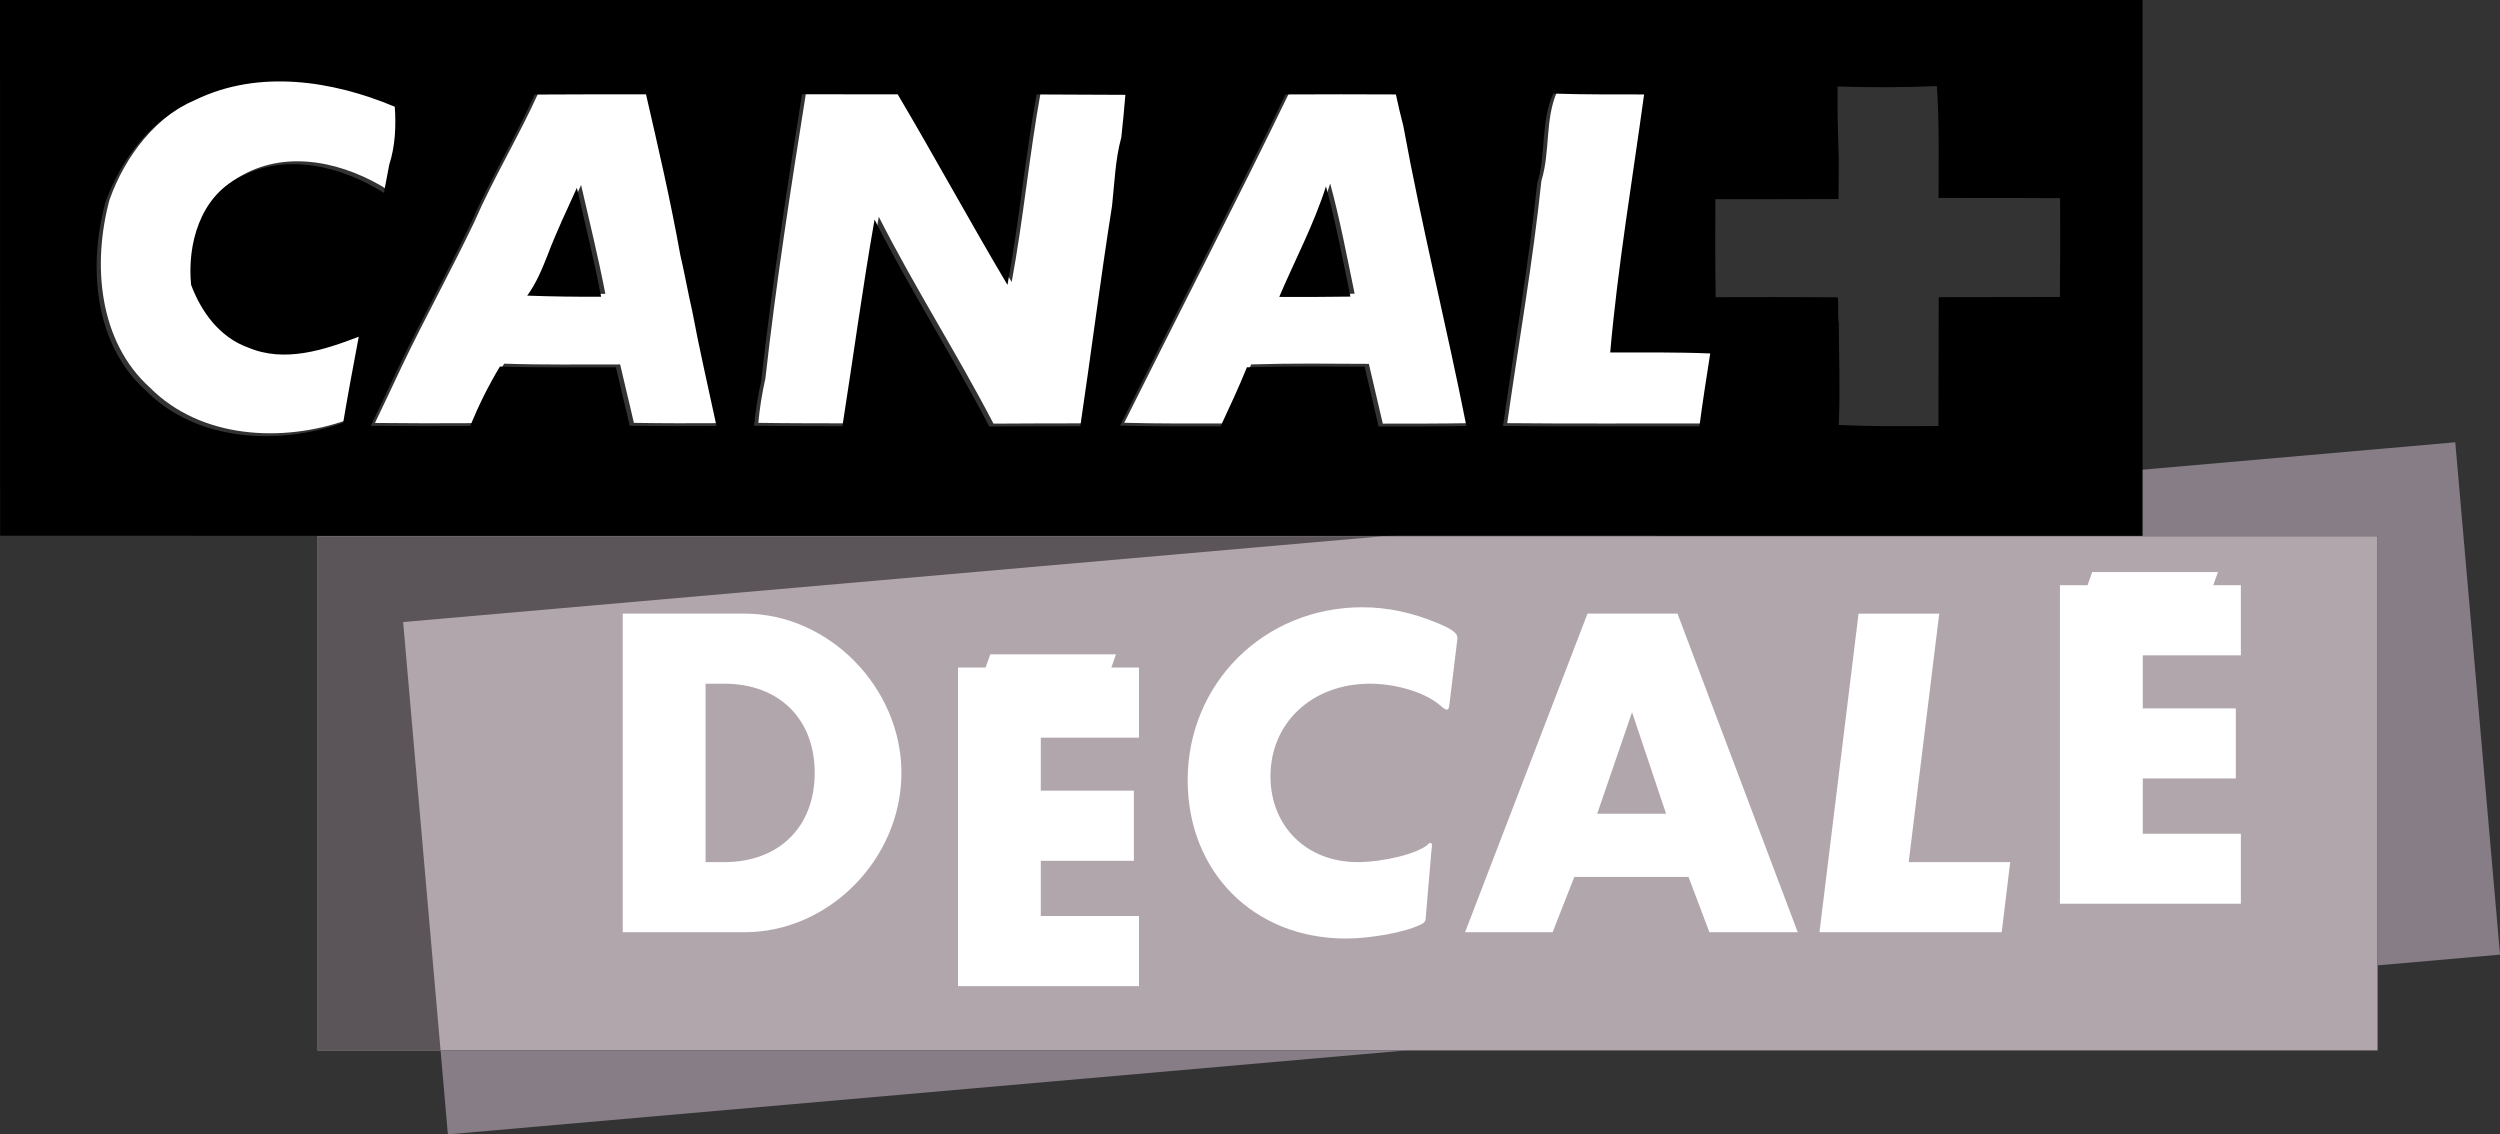 <?xml version="1.0" encoding="UTF-8" standalone="no"?>
<svg
   xmlns:dc="http://purl.org/dc/elements/1.1/"
   xmlns:cc="http://creativecommons.org/ns#"
   xmlns:rdf="http://www.w3.org/1999/02/22-rdf-syntax-ns#"
   xmlns:svg="http://www.w3.org/2000/svg"
   xmlns="http://www.w3.org/2000/svg"
   xmlns:sodipodi="http://sodipodi.sourceforge.net/DTD/sodipodi-0.dtd"
   xmlns:inkscape="http://www.inkscape.org/namespaces/inkscape"
   width="320.926"
   height="145.622"
   viewBox="0 0 256.741 116.497"
   version="1.1"
   id="svg2"
   inkscape:version="0.48.2 r9819"
   sodipodi:docname="Canal+_Décalé_2013.svg">
  <rect x="0" y="0" width="256.741" height="116.497" fill="#333333" stroke="none"/>
  <defs
     id="defs51" />
  <sodipodi:namedview
     pagecolor="#ffffff"
     bordercolor="#666666"
     borderopacity="1"
     objecttolerance="10"
     gridtolerance="10"
     guidetolerance="10"
     inkscape:pageopacity="0"
     inkscape:pageshadow="2"
     inkscape:window-width="1366"
     inkscape:window-height="706"
     id="namedview49"
     showgrid="false"
     fit-margin-top="0"
     fit-margin-left="0"
     fit-margin-right="0"
     fit-margin-bottom="0"
     inkscape:zoom="1.4731862"
     inkscape:cx="245.4933"
     inkscape:cy="109.6005"
     inkscape:window-x="-8"
     inkscape:window-y="-8"
     inkscape:window-maximized="1"
     inkscape:current-layer="svg2" />
  <path
     inkscape:connector-curvature="0"
     style="fill:#b1a6ac;fill-opacity:1;fill-rule:nonzero;stroke:none"
     d="m 32.615,107.873 211.553,0 0,-52.809 -211.553,0 0,52.809 z"
     id="path7278" />
  <path
     inkscape:connector-curvature="0"
     style="fill:#5b555a;fill-opacity:1;fill-rule:nonzero;stroke:none"
     d="m 142.103,55.064 -109.488,0 0,52.809 12.629,0 -3.843,-43.992 100.702,-8.817 z"
     id="path7280" />
  <path
     inkscape:connector-curvature="0"
     style="fill:#867d86;fill-opacity:1;fill-rule:nonzero;stroke:none"
     d="m 45.994,116.497 98.414,-8.624 -99.164,0 0.75,8.624 z"
     id="path7284" />
  <path
     inkscape:connector-curvature="0"
     style="fill:#867d86;fill-opacity:1;fill-rule:nonzero;stroke:none"
     d="m 244.169,99.138 12.573,-1.102 -4.595,-52.616 -110.043,9.644 102.066,0 0,44.073 z"
     id="path7286" />
  <path
     inkscape:connector-curvature="0"
     style="fill:#ffffff;fill-rule:nonzero;stroke:none"
     d="m 74.387,70.214 -1.927,0 0,18.322 1.927,0 c 5.621,0 9.281,-3.623 9.281,-9.169 0,-5.534 -3.66,-9.154 -9.281,-9.154 m 2.09,25.522 -12.522,0 0,-32.718 12.522,0 c 8.636,0 16.095,7.588 16.095,16.35 0,8.817 -7.42,16.368 -16.095,16.368"
     id="path7292" />
  <path
     inkscape:connector-curvature="0"
     style="fill:#ffffff;fill-rule:nonzero;stroke:none"
     d="m 148.885,72.044 c -0.09,0.786 -0.132,0.83 -0.307,0.83 -0.09,0 -0.178,-0.044 -0.302,-0.126 l -0.486,-0.396 c -1.57,-1.305 -4.529,-2.139 -7.101,-2.139 -5.94,0 -10.216,4.017 -10.216,9.505 0,5.142 3.711,8.817 8.94,8.817 2.669,0 6.159,-0.871 7.205,-1.789 0.087,-0.132 0.219,-0.175 0.26,-0.175 0.132,0 0.175,0.083 0.175,0.214 0,0.134 0,0.26 -0.043,0.477 l -0.604,7.118 c 0,0.207 -0.185,0.438 -0.489,0.559 -1.567,0.796 -5.144,1.445 -7.68,1.445 -9.457,0 -16.267,-6.804 -16.267,-16.27 0,-9.943 7.85,-17.75 17.935,-17.75 2.568,0 5.101,0.531 7.807,1.655 1.429,0.613 1.956,0.998 1.956,1.479 l 0,0.131 -0.783,6.415"
     id="path7294" />
  <path
     inkscape:connector-curvature="0"
     style="fill:#ffffff;fill-rule:nonzero;stroke:none"
     d="m 167.606,73.14 -3.577,10.427 7.071,0 -3.494,-10.427 z m 7.943,22.595 -2.144,-5.677 -11.727,0 -2.231,5.677 -8.989,0 12.573,-32.718 9.243,0 12.347,32.718 -9.072,0 z"
     id="path7296" />
  <path
     inkscape:connector-curvature="0"
     style="fill:#ffffff;fill-rule:nonzero;stroke:none"
     d="m 205.567,95.736 -18.713,0 4.013,-32.718 8.286,0 -3.137,25.519 10.425,0 -0.874,7.2 z"
     id="path7298" />
  <path
     inkscape:connector-curvature="0"
     style="fill:#ffffff;fill-rule:nonzero;stroke:none"
     d="m 211.549,92.812 0,-32.716 2.837,0 0.472,-1.35 12.919,0 -0.482,1.35 2.833,0 0,7.205 -10.07,0 0,5.448 9.552,0 0,7.196 -9.552,0 0,5.673 10.07,0 0,7.194 -18.579,0 z"
     id="path7300" />
  <path
     inkscape:connector-curvature="0"
     style="fill:#ffffff;fill-rule:nonzero;stroke:none"
     d="m 98.384,101.271 0,-32.716 2.832,0 0.486,-1.36 12.905,0 -0.475,1.36 2.837,0 0,7.198 -10.084,0 0,5.448 9.561,0 0,7.198 -9.561,0 0,5.67 10.084,0 0,7.203 -18.584,0 z"
     id="path7302" />
  <g
     id="#ffffffff"
     transform="translate(-0.533,-28.295)">
    <path
       d="m 21.07,38.24 c 6.48,-3.13 14.03,-1.97 20.44,0.72 0.14,2.01 0.05,4.03 -0.57,5.96 -0.14,0.72 -0.41,2.17 -0.55,2.89 -4.36,-2.77 -10.17,-4.19 -14.92,-1.55 -3.96,2.03 -5.28,6.83 -4.88,10.98 1.04,2.8 2.95,5.41 5.86,6.45 3.74,1.59 7.79,0.26 11.36,-1.11 -0.55,2.94 -1.11,5.88 -1.6,8.83 -6.65,2.37 -15.04,1.95 -20.26,-3.29 -5.32,-4.78 -5.94,-12.76 -4.17,-19.31 1.62,-4.53 4.77,-8.65 9.29,-10.57 z"
       id="path15"
       inkscape:connector-curvature="0"
       style="fill:#ffffff" />
    <path
       d="m 49.23,51.12 c 1.99,-4.58 4.6,-8.85 6.65,-13.41 3.81,-0.03 7.62,-0.02 11.43,-0.02 1.26,5.47 2.53,10.95 3.52,16.49 0.45,1.9 0.78,3.83 1.22,5.73 0.74,3.97 1.66,7.9 2.5,11.84 -2.97,0.02 -5.94,0.02 -8.92,-0.03 -0.45,-2.01 -0.96,-4 -1.41,-6 -3.97,-0.01 -7.94,0.06 -11.91,-0.08 -1.18,1.95 -2.19,4 -3.06,6.11 -3.4,0.02 -6.81,0.02 -10.21,-0.02 0.92,-1.94 1.86,-3.87 2.76,-5.82 2.38,-4.98 5.05,-9.81 7.43,-14.79 m 8.01,2.98 c -0.58,1.48 -1.18,2.96 -2.13,4.26 2.53,0.09 5.06,0.13 7.59,0.11 -0.72,-3.75 -1.64,-7.46 -2.49,-11.18 -1.02,2.26 -2.09,4.49 -2.97,6.81 z"
       id="path19"
       inkscape:connector-curvature="0"
       style="fill:#ffffff" />
    <path
       d="m 83.33,37.68 c 3.28,0.01 6.56,0.01 9.83,0.01 3.83,6.48 7.43,13.1 11.27,19.57 1.2,-6.49 1.81,-13.07 2.99,-19.56 3.04,0.01 6.08,0.02 9.12,0.04 -0.12,1.46 -0.26,2.92 -0.42,4.38 -0.63,2.29 -0.69,4.67 -0.95,7.02 -1.19,7.52 -2.14,15.09 -3.26,22.63 -3.12,0.01 -6.24,0 -9.35,0.03 -3.74,-7.19 -8.12,-14.02 -11.78,-21.25 -1.24,7.05 -2.19,14.15 -3.3,21.22 -3.02,-0.01 -6.04,0 -9.07,-0.05 0.14,-1.54 0.39,-3.07 0.73,-4.58 1.1,-9.86 2.63,-19.67 4.19,-29.46 z"
       id="path21"
       inkscape:connector-curvature="0"
       style="fill:#ffffff" />
    <path
       d="m 115.99,71.71 c 5.66,-11.35 11.47,-22.6 17,-34.01 3.78,-0.02 7.55,-0.02 11.33,0 0.23,1.08 0.48,2.15 0.76,3.22 1.89,10.33 4.44,20.53 6.48,30.83 -3.01,0.05 -6.02,0.05 -9.02,0.05 -0.48,-2.05 -0.96,-4.09 -1.43,-6.14 -4.03,-0.02 -8.06,-0.07 -12.09,0.06 -0.83,2.05 -1.76,4.05 -2.7,6.06 -3.44,0 -6.88,0.03 -10.33,-0.07 m 16.35,-13.22 c 2.44,0.02 4.87,0 7.31,-0.03 -0.78,-3.78 -1.5,-7.59 -2.51,-11.32 -1.25,3.93 -3.19,7.57 -4.8,11.35 z"
       id="path23"
       inkscape:connector-curvature="0"
       style="fill:#ffffff" />
    <path
       d="m 158.83,46.85 c 0.94,-3.02 0.33,-6.33 1.65,-9.24 3.11,0.11 6.22,0.08 9.33,0.09 -1.21,8.83 -2.7,17.63 -3.48,26.5 3.43,0 6.85,-0.04 10.27,0.1 -0.39,2.49 -0.78,4.98 -1.11,7.48 -6.73,-0.01 -13.45,0.04 -20.17,-0.03 1.18,-8.3 2.64,-16.57 3.51,-24.9 z"
       id="path25"
       inkscape:connector-curvature="0"
       style="fill:#ffffff" />
  </g>
  <g
     id="#ffdc00ff"
     transform="translate(-0.533,-28.295)" />
  <g
     id="#ee7f00ff"
     transform="translate(-0.533,-28.295)" />
  <g
     id="#faba00ff"
     transform="translate(-0.533,-28.295)" />
  <g
     id="#000000ff"
     transform="translate(-0.967,-28)">
    <path
       d="m 0.97,28 c 67.08,0 134.15,0 201.22,0 3.29,0 6.57,0 9.86,0 2.98,0 5.96,0 8.95,0 0,12.26 0,24.52 0,36.78 0,2.71 0,5.42 0,8.12 0,3.38 0,6.75 0,10.13 C 147.66,83.02 74.32,83.03 0.98,83.02 0.98,64.68 0.96,46.34 0.97,28 m 20.1,10.24 c -4.52,1.92 -7.67,6.04 -9.29,10.57 -1.77,6.55 -1.15,14.53 4.17,19.31 5.22,5.24 13.61,5.66 20.26,3.29 0.49,-2.95 1.05,-5.89 1.6,-8.83 -3.57,1.37 -7.62,2.7 -11.36,1.11 -2.91,-1.04 -4.82,-3.65 -5.86,-6.45 -0.4,-4.15 0.92,-8.95 4.88,-10.98 4.75,-2.64 10.56,-1.22 14.92,1.55 0.14,-0.72 0.41,-2.17 0.55,-2.89 0.62,-1.93 0.71,-3.95 0.57,-5.96 C 35.1,36.27 27.55,35.11 21.07,38.24 m 168.61,1.62 c 0.06,1.85 0.024,1.31 0.086,3.14 0.08,1.79 0.004,3.62 0.014,5.44 -4.22,0.02 -8.43,0.01 -12.65,0.02 -0.02,3.35 -0.02,6.7 0.03,10.06 4.18,-0.01 8.35,-0.02 12.53,0.01 0.12,0.61 -0.014,2.032 0.116,2.642 0.008,3.5 0.154,6.918 -0.006,10.468 3.41,0.17 6.83,0.13 10.24,0.11 0.02,-4.41 0,-8.82 0.03,-13.23 4.15,-0.02 8.29,0 12.44,-0.02 0.04,-3.38 0.04,-6.76 0.02,-10.15 -4.16,-0.03 -8.32,-0.01 -12.48,-0.02 0,-3.83 0.09,-7.66 -0.17,-11.49 -3.4,0.15 -6.804,0.146 -10.2,0.044 M 49.23,51.12 c -2.38,4.98 -5.05,9.81 -7.43,14.79 -0.9,1.95 -1.84,3.88 -2.76,5.82 3.4,0.04 6.81,0.04 10.21,0.02 0.87,-2.11 1.88,-4.16 3.06,-6.11 3.97,0.14 7.94,0.07 11.91,0.08 0.45,2 0.96,3.99 1.41,6 2.98,0.05 5.95,0.05 8.92,0.03 -0.84,-3.94 -1.76,-7.87 -2.5,-11.84 -0.44,-1.9 -0.77,-3.83 -1.22,-5.73 -0.99,-5.54 -2.26,-11.02 -3.52,-16.49 -3.81,0 -7.62,-0.01 -11.43,0.02 -2.05,4.56 -4.66,8.83 -6.65,13.41 m 34.1,-13.44 c -1.56,9.79 -3.09,19.6 -4.19,29.46 -0.34,1.51 -0.59,3.04 -0.73,4.58 3.03,0.05 6.05,0.04 9.07,0.05 1.11,-7.07 2.06,-14.17 3.3,-21.22 3.66,7.23 8.04,14.06 11.78,21.25 3.11,-0.03 6.23,-0.02 9.35,-0.03 1.12,-7.54 2.07,-15.11 3.26,-22.63 0.26,-2.35 0.32,-4.73 0.95,-7.02 0.16,-1.46 0.3,-2.92 0.42,-4.38 -3.04,-0.02 -6.08,-0.03 -9.12,-0.04 -1.18,6.49 -1.79,13.07 -2.99,19.56 -3.84,-6.47 -7.44,-13.09 -11.27,-19.57 -3.27,0 -6.55,0 -9.83,-0.01 m 32.66,34.03 c 3.45,0.1 6.89,0.07 10.33,0.07 0.94,-2.01 1.87,-4.01 2.7,-6.06 4.03,-0.13 8.06,-0.08 12.09,-0.06 0.47,2.05 0.95,4.09 1.43,6.14 3,0 6.01,0 9.02,-0.05 -2.04,-10.3 -4.59,-20.5 -6.48,-30.83 -0.28,-1.07 -0.53,-2.14 -0.76,-3.22 -3.78,-0.02 -7.55,-0.02 -11.33,0 -5.53,11.41 -11.34,22.66 -17,34.01 m 42.84,-24.86 c -0.87,8.33 -2.33,16.6 -3.51,24.9 6.72,0.07 13.44,0.02 20.17,0.03 0.33,-2.5 0.72,-4.99 1.11,-7.48 -3.42,-0.14 -6.84,-0.1 -10.27,-0.1 0.78,-8.87 2.27,-17.67 3.48,-26.5 -3.11,-0.01 -6.22,0.02 -9.33,-0.09 -1.32,2.91 -0.71,6.22 -1.65,9.24 z"
       id="path43"
       inkscape:connector-curvature="0"
       style="fill:#000000"
       sodipodi:nodetypes="csscssccccccccccccccccccccccccccccccccccccccccccccccccccccccccccccccccccccccccccc" />
    <path
       d="m 57.24,54.1 c 0.88,-2.32 1.95,-4.55 2.97,-6.81 0.85,3.72 1.77,7.43 2.49,11.18 -2.53,0.02 -5.06,-0.02 -7.59,-0.11 0.95,-1.3 1.55,-2.78 2.13,-4.26 z"
       id="path45"
       inkscape:connector-curvature="0"
       style="fill:#000000" />
    <path
       d="m 132.34,58.49 c 1.61,-3.78 3.55,-7.42 4.8,-11.35 1.01,3.73 1.73,7.54 2.51,11.32 -2.44,0.03 -4.87,0.05 -7.31,0.03 z"
       id="path47"
       inkscape:connector-curvature="0"
       style="fill:#000000" />
  </g>
</svg>
